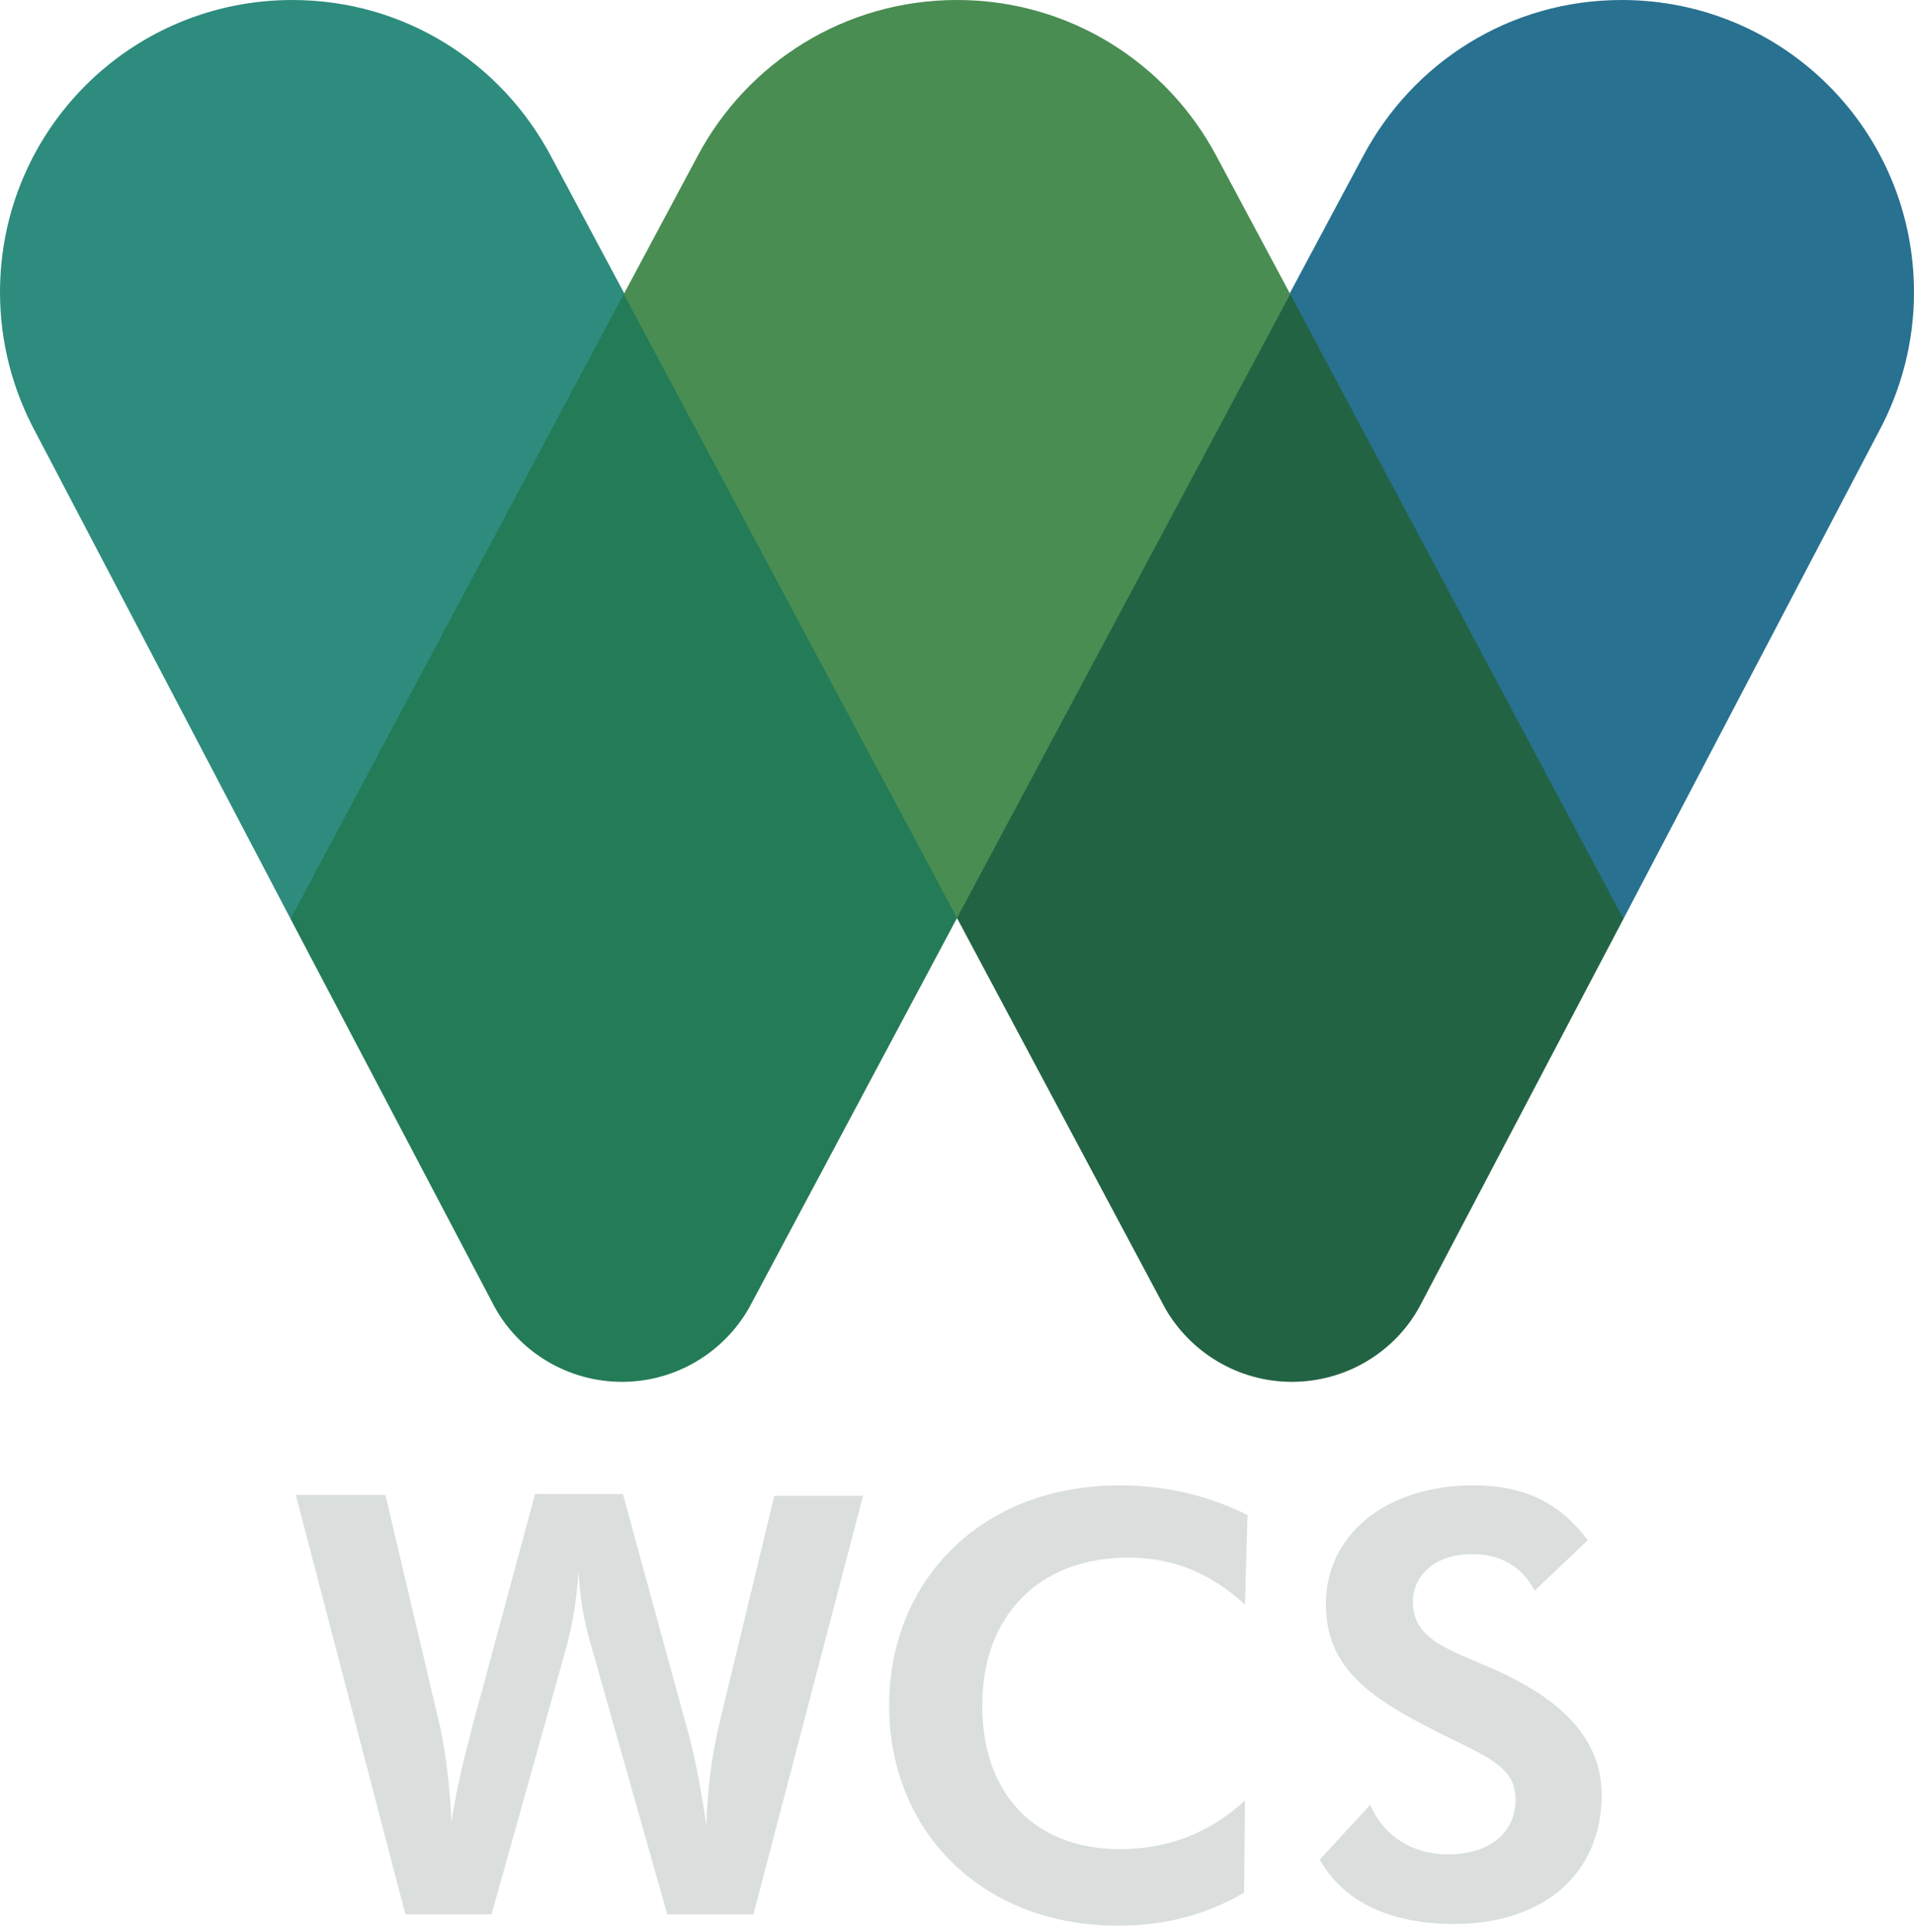 <svg xmlns="http://www.w3.org/2000/svg" width="220" height="222" viewBox="0 0 220 222"><path fill="#287190" d="M186.6 105.6l29.3-55.9c2.6-4.8 4.1-10.3 4.1-16.1 0-18.6-15-33.6-33.6-33.6-12.9 0-24 7.2-29.7 17.9l-8.5 15.9v71.8h38.4z"/><path fill="#498D52" d="M148.3 105.5v-71.7l-8.5-15.9c-5.7-10.7-16.9-17.9-29.8-17.9-12.9 0-24.1 7.2-29.8 17.9l-8.5 15.9v71.7h76.6z"/><path fill="#2D8C7D" d="M33.4 105.6l-29.3-55.9c-2.6-4.8-4.1-10.3-4.1-16.1 0-18.6 15-33.6 33.6-33.6 12.9 0 24 7.2 29.7 17.9l8.5 15.9v71.8h-38.4z"/><path fill="#226343" d="M110 105.5l23.9 44.8c2.9 5.1 8.4 8.5 14.6 8.5 6.3 0 11.9-3.5 14.7-8.7l23.4-44.5-38.3-71.8-38.3 71.7z"/><path fill="#237B57" d="M110 105.5l-23.9 44.8c-2.9 5.1-8.4 8.5-14.6 8.5-6.3 0-11.9-3.5-14.7-8.7l-23.4-44.5 38.3-71.8 38.3 71.7z"/><path fill="#00AA9C" d="M62.2 33.7"/><g fill="#DADFDD"><path d="M78.8 198c1.1 3.8 1.8 7.8 2.4 11.8.1-4.2.6-8 1.5-11.8l6.3-26.1h10.2l-12.6 48.1h-9.9l-8.7-30.7c-.6-2-1.3-4.8-1.5-8.7-.2 3.2-.7 6.1-1.4 8.7l-8.6 30.7h-9.9l-12.6-48.2h10.3l6.3 26.7c.7 3.3 1.1 6.9 1.3 10.8.7-4.5 1.7-8.2 2.5-11.3l7.1-26.3h10.1l7.2 26.3zM129.7 179c-10.3 0-16.8 6.7-16.8 17 0 10 5.9 16.5 15.8 16.5 5.5 0 10.3-1.8 14.4-5.6l-.1 10.6c-4.4 2.6-9.2 3.8-14.5 3.8-15.6 0-26.3-10.8-26.3-25.3 0-14.2 10.4-25.3 26.5-25.3 6.1 0 10.8 1.5 14.7 3.4l-.3 10.3c-3.5-3.2-7.7-5.4-13.4-5.4zM157.5 207.4c1.5 3.6 4.9 5.7 8.9 5.7 5 0 7.8-2.6 7.8-6.3 0-4.2-4-5.1-10.6-8.6-7.1-3.7-11.2-7.2-11.2-13.9 0-7.6 6.5-13.6 17-13.6 5.8 0 9.9 2 13.1 6.3l-6.1 5.8c-1.5-2.8-3.9-4.2-7.2-4.2-4.2 0-6.8 2.4-6.8 5.5 0 4.4 4.3 5.5 9.7 7.9 8.1 3.7 12 8.3 12 14.3 0 8.7-6.3 14.8-17 14.8-7.5 0-12.8-2.7-15.4-7.4l5.8-6.3z"/></g></svg>